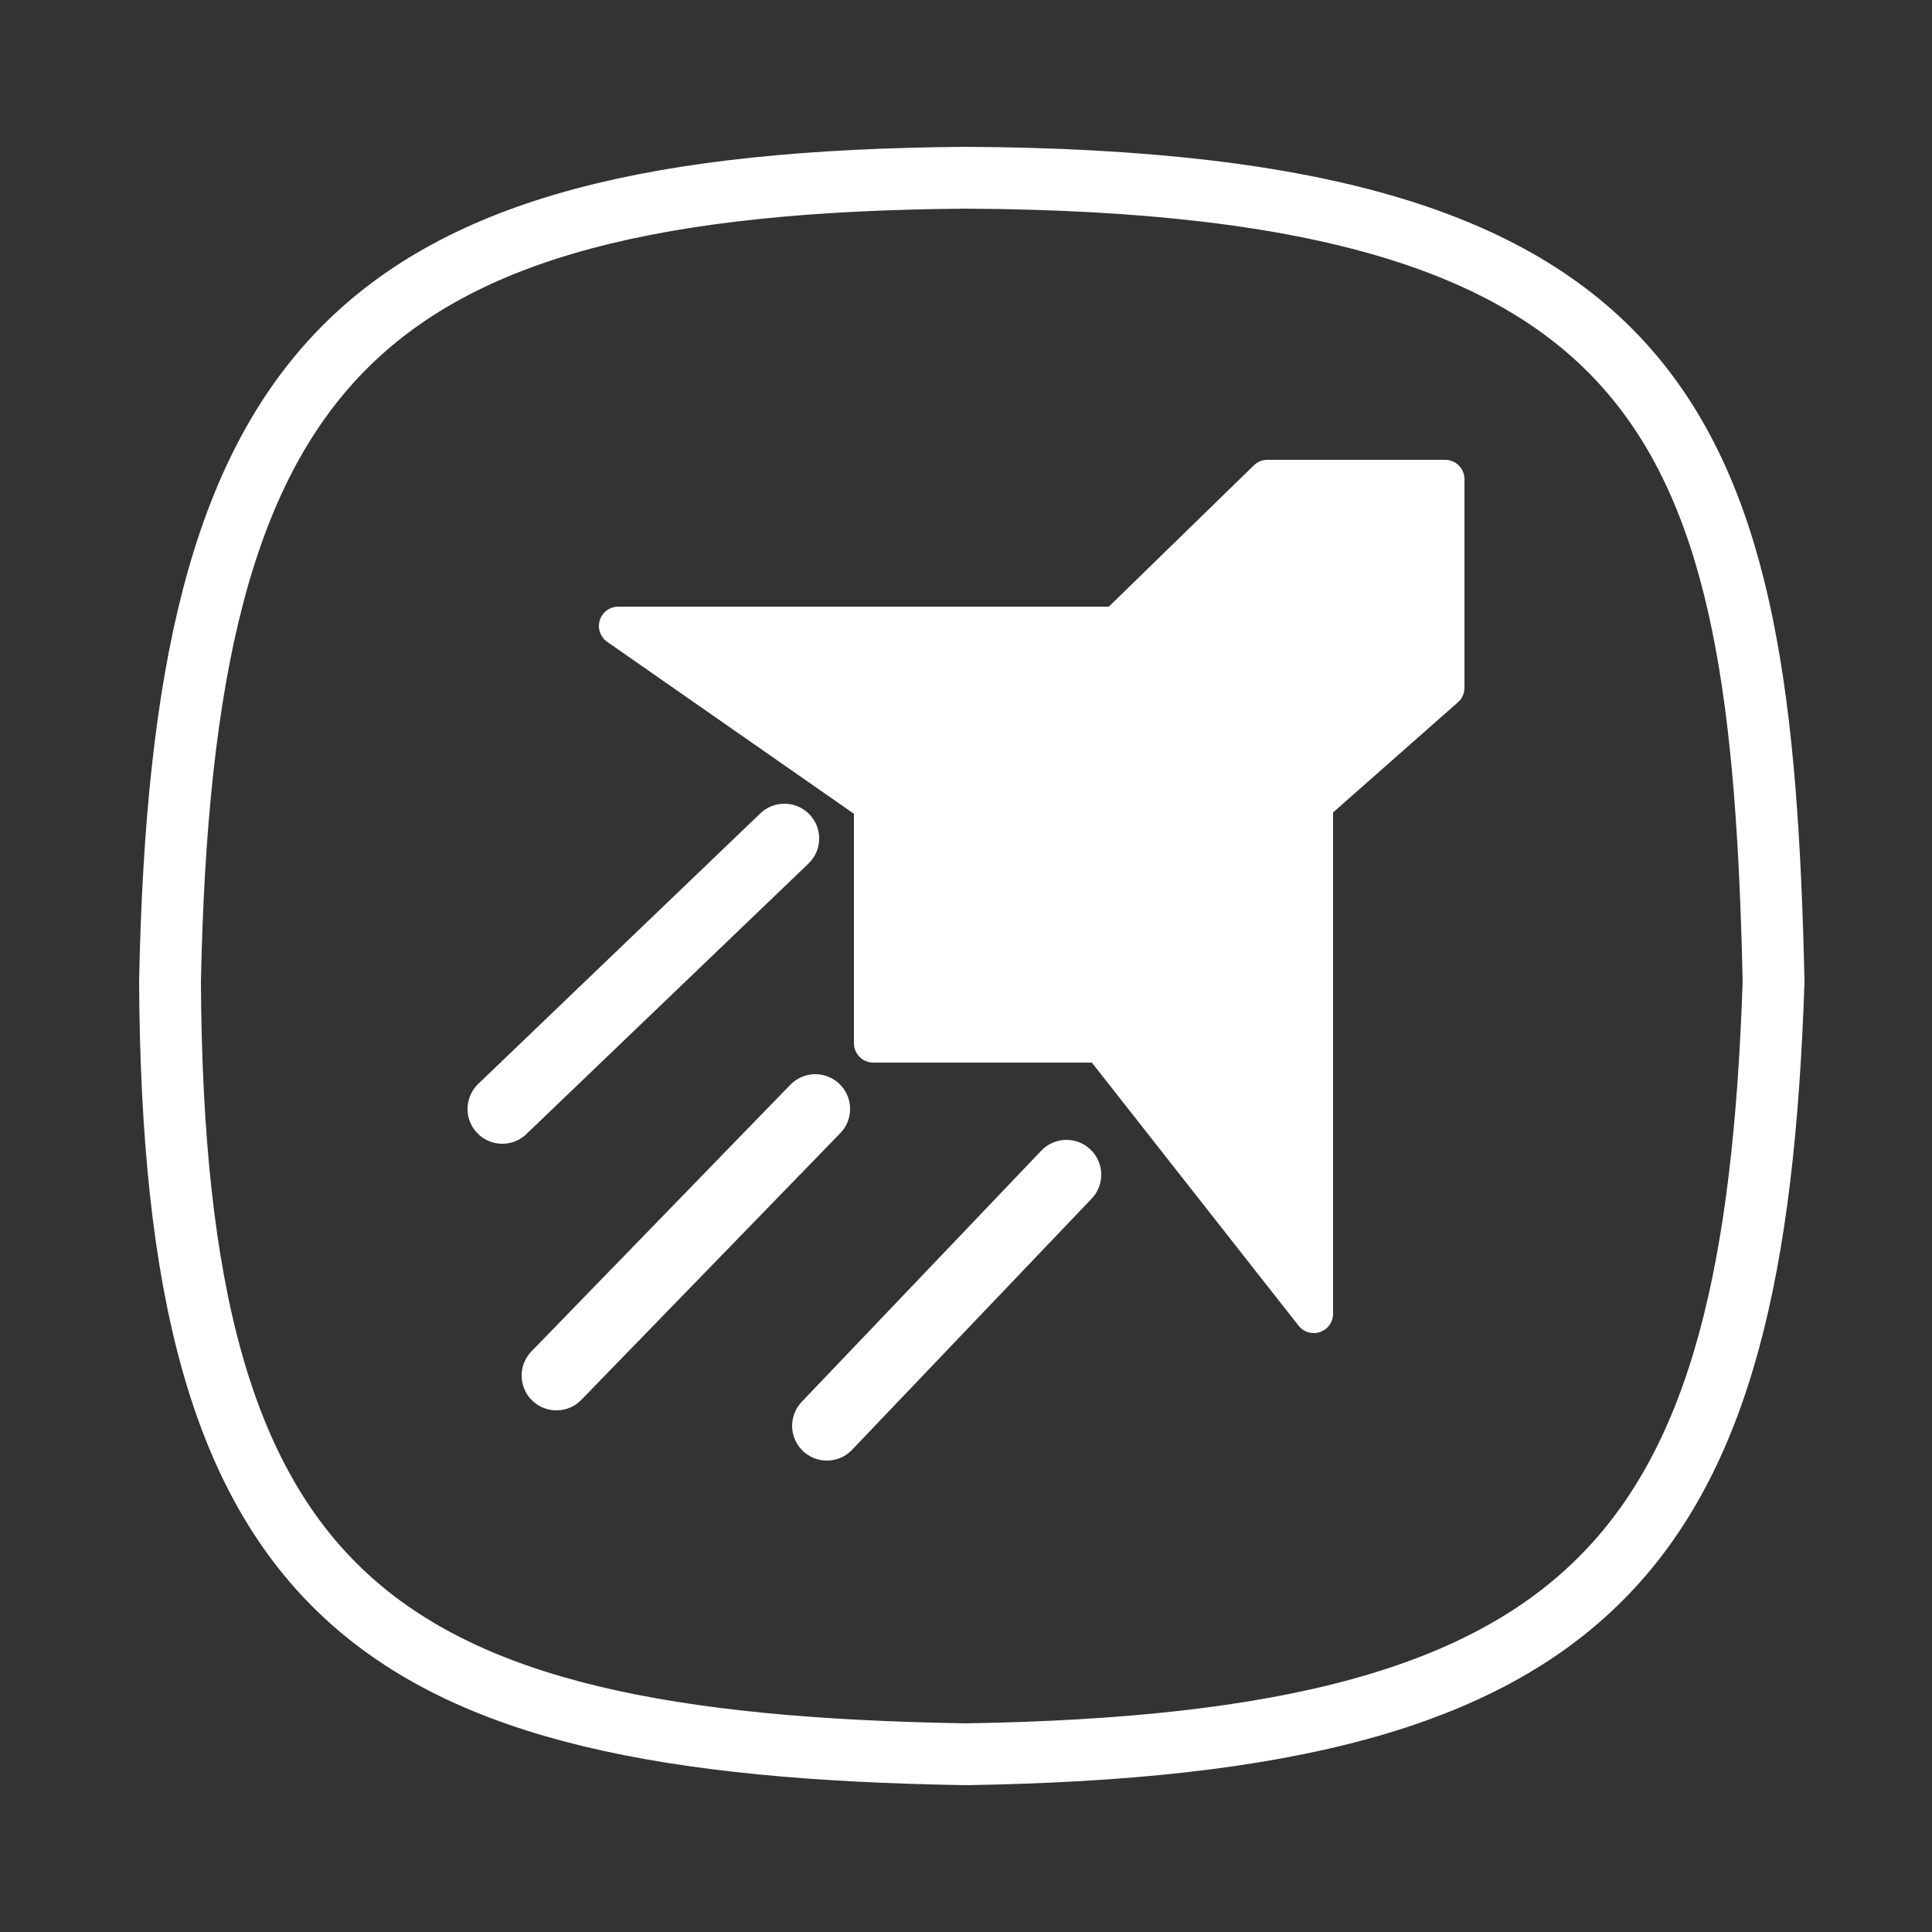 <svg width="250" height="250" viewBox="0 0 250 250" fill="none" xmlns="http://www.w3.org/2000/svg">
<rect x="0" y="0" width="250" height="250" fill="#333333" stroke="none"/>
<path d="M22 127C23.604 47.211 45.328 23.599 125 23C217.123 23.495 227.912 55.72 229.5 127C227.028 200.9 207.34 225.694 125 227C47.951 225.747 22.405 206.926 22 127Z" stroke="white" stroke-width="8" stroke-linecap="round"/>
<path d="M187 89V62H164L144.5 81H80L113 104V135H142.5L170 170V104L187 89Z" fill="white" stroke="white" stroke-width="5" stroke-linecap="round" stroke-linejoin="round"/>
<path d="M138 152L107 184.5M105.5 143.5L72 178M101.5 108.5L65 143.5" stroke="white" stroke-width="9" stroke-linecap="round" stroke-linejoin="round"/>
</svg>
